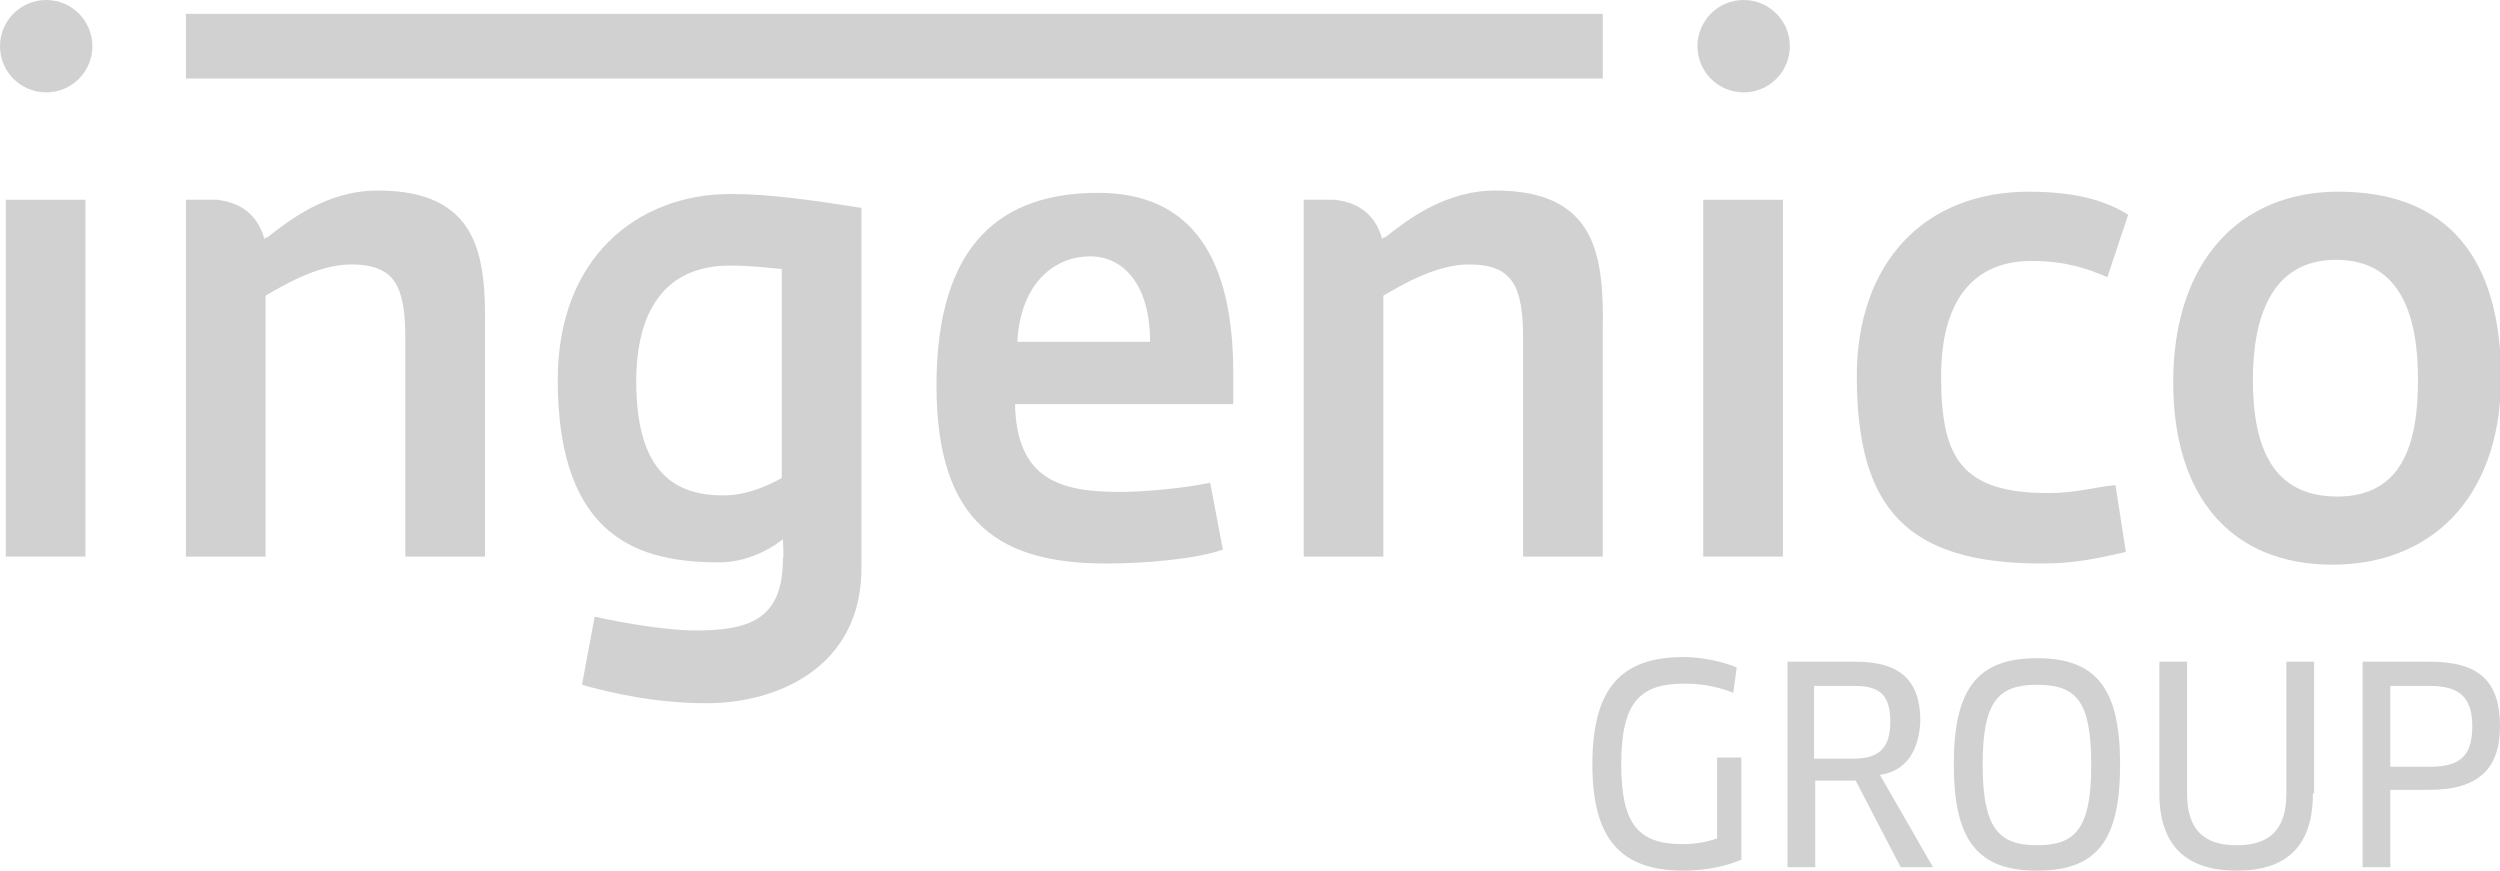 <?xml version="1.0" encoding="utf-8"?>
<!-- Generator: Adobe Illustrator 18.1.1, SVG Export Plug-In . SVG Version: 6.00 Build 0)  -->
<svg version="1.1" xmlns="http://www.w3.org/2000/svg" xmlns:xlink="http://www.w3.org/1999/xlink" x="0px" y="0px"
	 viewBox="0 0 216.5 75.4" enable-background="new 0 0 216.5 75.4" xml:space="preserve">
<g id="LOGO">
	<g>
		<path fill="#D1D1D1" d="M0.5,48.2V17.3h6.9v30.9H0.5z"/>
		<path fill="#D1D1D1" d="M16.1,1.2h122.7v5.6H16.1V1.2z"/>
		<path fill="#D1D1D1" d="M61.2,60.9c-4.4,0-8.4-0.9-10.8-1.6l1.1-5.9c2.6,0.6,6.5,1.2,8.6,1.2c4.6,0,7.7-0.8,7.7-6.2
			c0.1-0.1,0-1.5,0-1.7c-1.4,1.1-3.4,2-5.5,2c-6.6,0-14-1.8-14-15.8c0-10.5,6.8-16.1,15-16.1c3.3,0,6.8,0.5,11.3,1.2v31.2
			C74.6,57.8,67.3,60.9,61.2,60.9z M67.7,23.3c-1.2-0.1-2.5-0.3-4.5-0.3c-5.8,0-8.1,4.2-8.1,10c0,7.4,2.9,9.9,7.5,9.9
			c2.1,0,3.8-0.8,5.1-1.5V23.3z"/>
		<path fill="#D1D1D1" d="M87.9,34.9c0.1,6.7,4,7.7,9.1,7.7c2,0,5.5-0.3,7.8-0.8l1.1,5.8c-2.3,0.8-6.6,1.2-10.1,1.2
			c-9,0-14.7-3.3-14.7-15.4c0-12.6,5.9-16.7,14-16.7c8.3,0,11.7,5.9,11.7,15.6v2.7H87.9z M94.4,22.2c-2.9,0-6,2.1-6.3,7.4h11.5
			C99.6,24.8,97.4,22.2,94.4,22.2z"/>
		<path fill="#D1D1D1" d="M147.5,48.2V17.3h6.9v30.9H147.5z"/>
		<path fill="#D1D1D1" d="M182.5,24c-1.9-0.8-3.7-1.4-6.6-1.4c-4.4,0-7.8,2.7-7.8,10c0,7,1.7,10.1,9.3,10.1c2.4,0,3.9-0.5,5.8-0.7
			l0.9,5.8c-2.3,0.5-4.2,1-7.3,1c-11.6,0-16-4.7-16-16.2c0-9.8,5.8-16,14.9-16c4.1,0,6.7,0.8,8.6,2L182.5,24z"/>
		<path fill="#D1D1D1" d="M202,48.9c-8.8,0-13.8-5.9-13.8-15.8c0-10.4,5.7-16.5,14.3-16.5c9.6,0,14.1,5.9,14.1,16.2
			C216.5,43.4,210.3,48.9,202,48.9z M202.3,22.5c-5.6,0-7.2,5-7.2,10.4c0,5.8,1.7,10.1,7.3,10.1c5.6,0,7-4.5,7-10.1
			C209.4,27.5,208,22.5,202.3,22.5z"/>
		<circle fill="#D1D1D1" cx="4" cy="4" r="4"/>
		<circle fill="#D1D1D1" cx="151" cy="4" r="4"/>
		<path fill="#D1D1D1" d="M32.7,16.5c-4.4,0-7.7,2.6-9.6,4.1v-0.1c-0.1,0.1-0.1,0.1-0.2,0.2c-0.7-2.5-2.5-3.2-4.1-3.4h-2.7v30.9h6.9
			V25.6c1.4-0.8,4.5-2.7,7.4-2.7c3.9,0,4.7,2,4.7,6.5v18.8h6.9V28.6C42.1,22.2,41.5,16.5,32.7,16.5z"/>
		<path fill="#D1D1D1" d="M129.5,16.5c-4.4,0-7.7,2.6-9.6,4.1v-0.1c-0.1,0.1-0.1,0.1-0.2,0.2c-0.7-2.5-2.5-3.2-4.1-3.4h-2.7v30.9
			h6.9V25.6c1.4-0.8,4.5-2.7,7.4-2.7c3.9,0,4.7,2,4.7,6.5v18.8h6.9V28.6C138.9,22.2,138.3,16.5,129.5,16.5z"/>
	</g>
	<g>
		<path fill="#D1D1D1" d="M150.9,74.4c-1.3,0.6-3.2,1-5.1,1c-5.5,0-7.9-2.8-7.9-9.2c0-6.5,2.4-9.3,7.9-9.3c1.6,0,3.4,0.4,4.6,0.9
			l-0.3,2.2c-1.2-0.5-2.7-0.8-4.2-0.8c-3.9,0-5.5,1.6-5.5,7c0,5.2,1.5,6.9,5.3,6.9c1.2,0,2.2-0.2,3-0.5v-7h2.1V74.4z"/>
		<path fill="#D1D1D1" d="M162.8,67.1l4.6,8h-2.8l-3.9-7.5h-3.5v7.5h-2.4V57.3h5.9c3.8,0,5.6,1.6,5.6,5.1
			C166.2,65.1,165,66.8,162.8,67.1z M160.6,59.4h-3.5v6.3h3.4c2.2,0,3.2-0.9,3.2-3.2C163.7,60.2,162.8,59.4,160.6,59.4z"/>
		<path fill="#D1D1D1" d="M176.4,75.4c-5.2,0-7.2-2.7-7.2-9.2c0-6.5,2-9.2,7.2-9.2c5.2,0,7.2,2.7,7.2,9.2
			C183.6,72.8,181.6,75.4,176.4,75.4z M176.4,59.3c-3.4,0-4.7,1.5-4.7,6.9c0,5.4,1.3,7,4.7,7c3.4,0,4.7-1.5,4.7-7
			C181.1,60.7,179.8,59.3,176.4,59.3z"/>
		<path fill="#D1D1D1" d="M200.3,68.7c0,4.7-2.4,6.7-6.6,6.7c-4.3,0-6.7-2.1-6.7-6.7V57.3h2.4v11.4c0,3.1,1.4,4.5,4.3,4.5
			c2.9,0,4.3-1.4,4.3-4.5V57.3h2.4V68.7z"/>
		<path fill="#D1D1D1" d="M210.4,68.4H207v6.7h-2.4V57.3h5.8c4.3,0,6.1,1.7,6.1,5.6C216.5,66.5,214.7,68.4,210.4,68.4z M210.4,59.4
			H207v7h3.4c2.5,0,3.7-0.8,3.7-3.5C214.1,60.3,212.9,59.4,210.4,59.4z"/>
	</g>
</g>
<g id="INFORMATION">
</g>
</svg>
